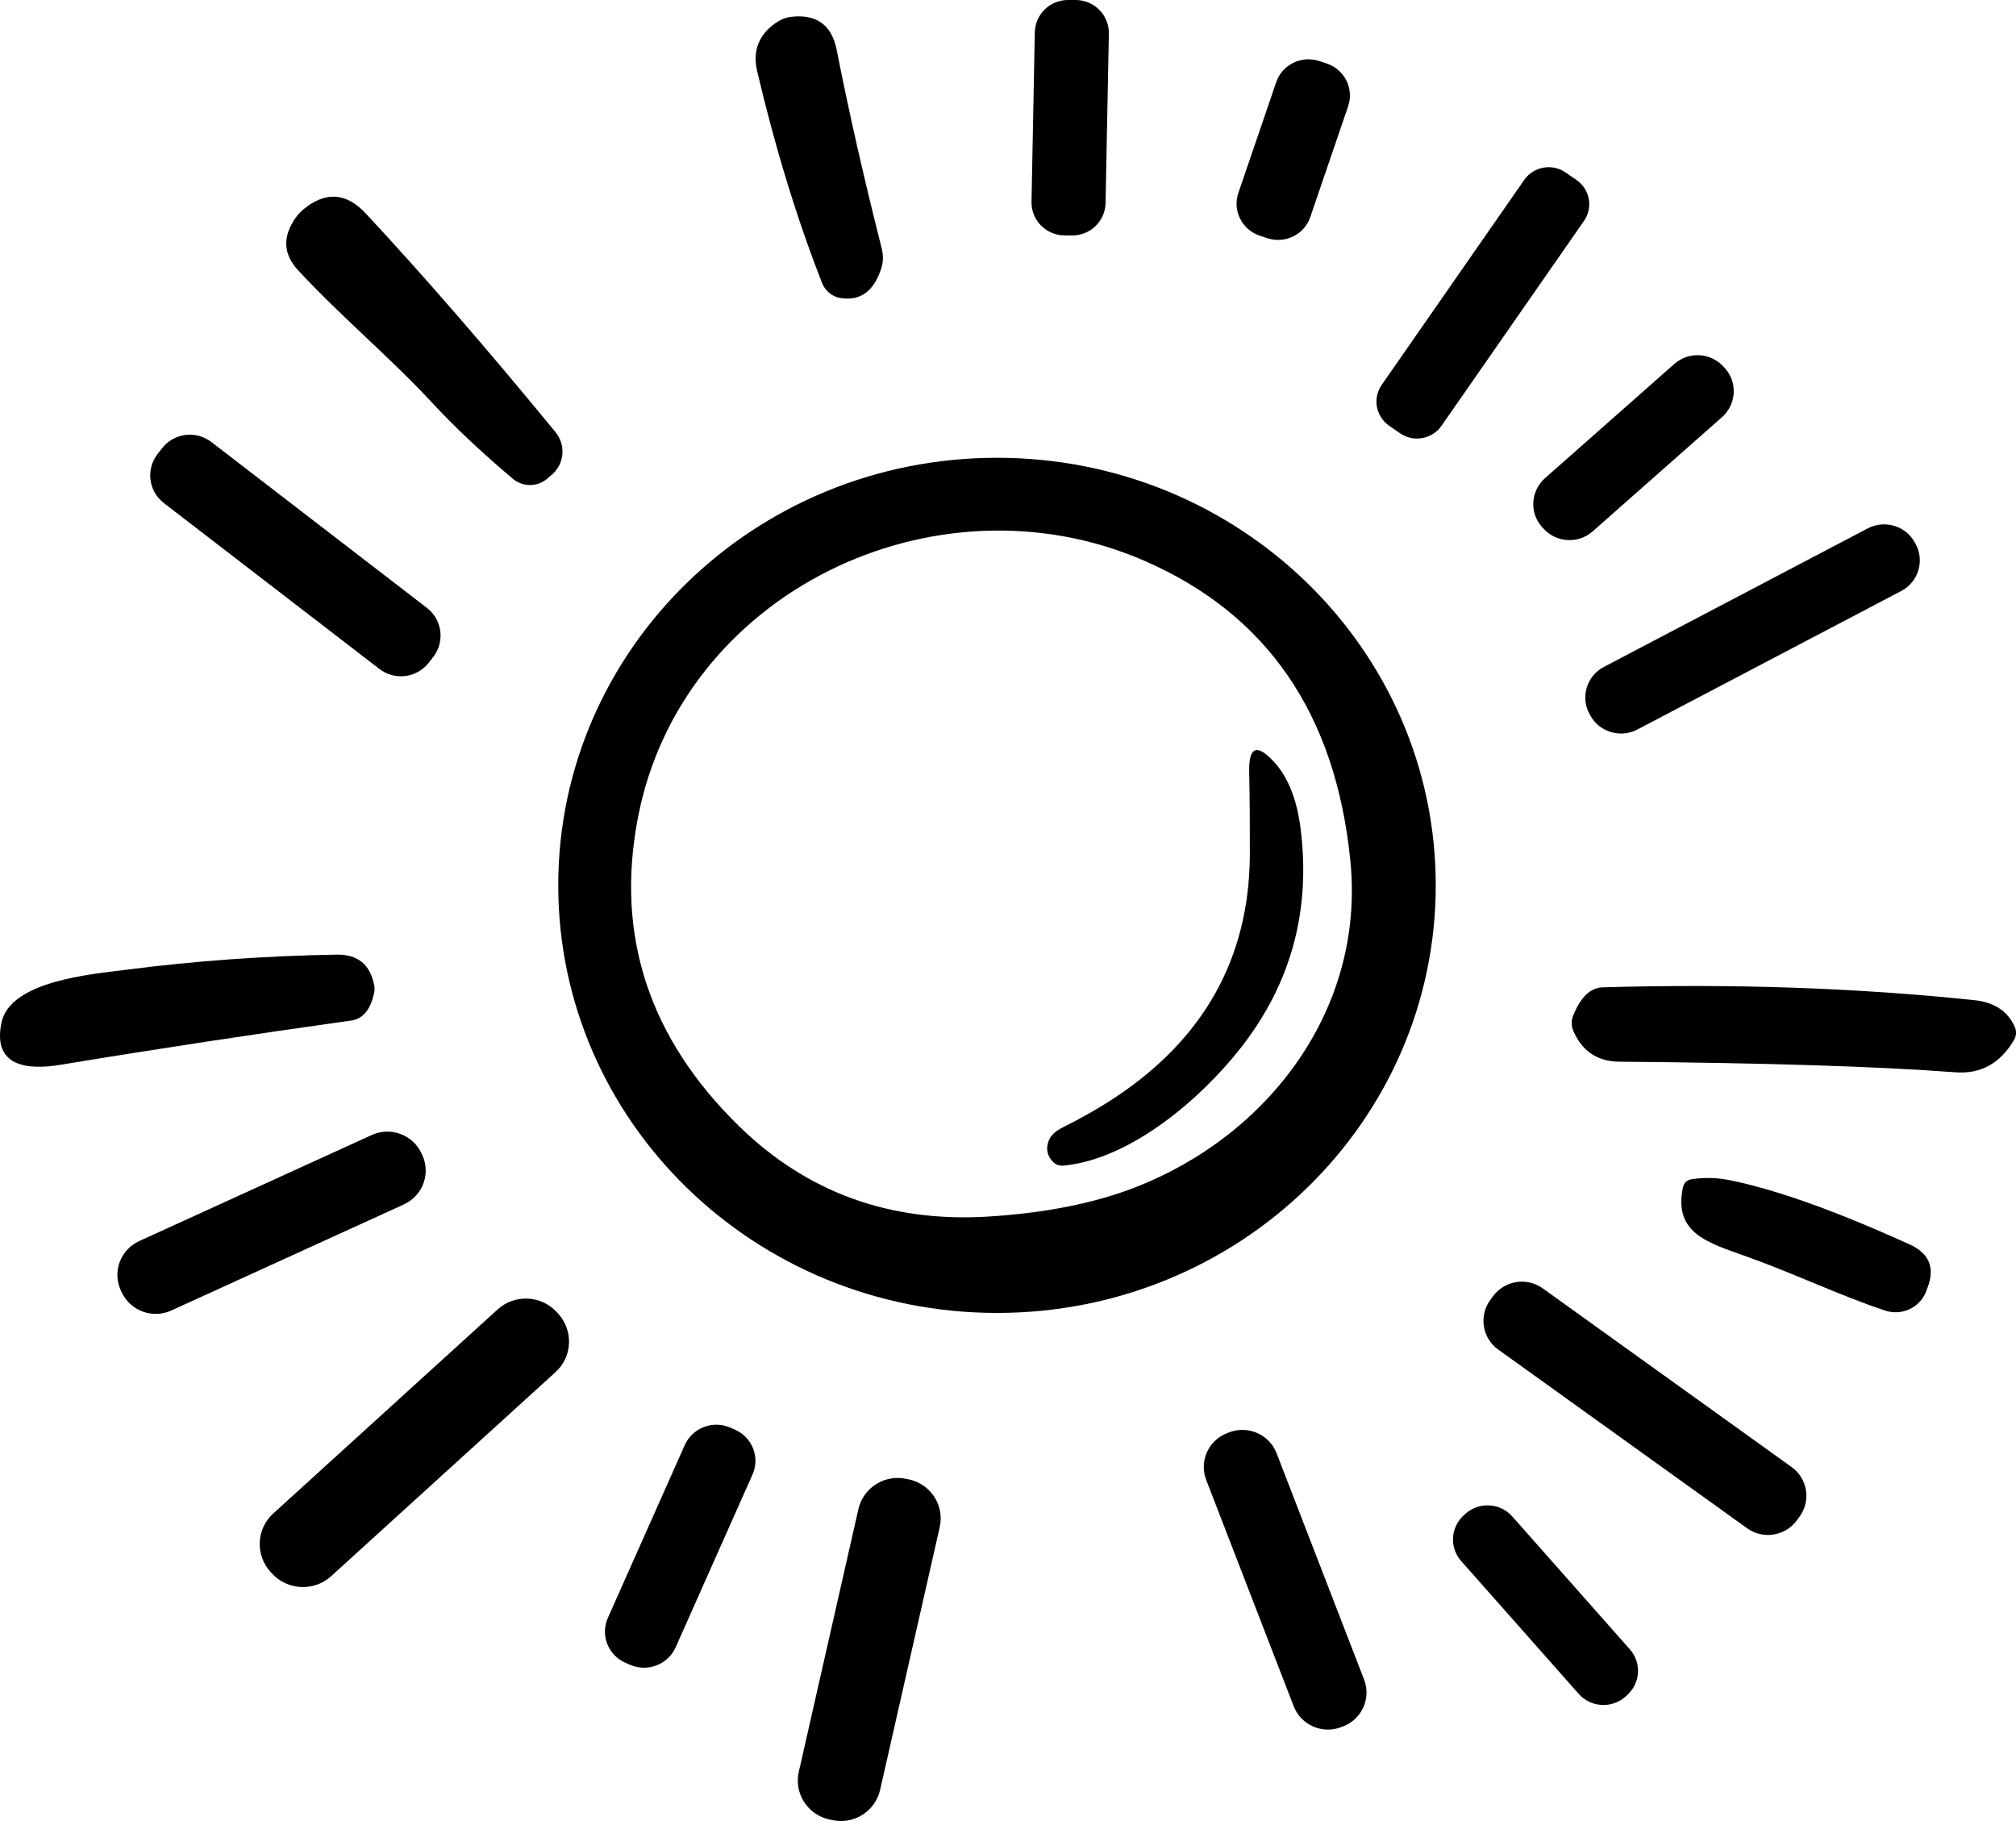 <svg width="155" height="140" viewBox="0 0 155 140" fill="none" xmlns="http://www.w3.org/2000/svg">
<g clip-path="url(#clip0_2205_6)">
<path d="M85.001 15.617C84.971 17.014 83.806 18.13 82.398 18.099H81.81C80.402 18.069 79.278 16.913 79.308 15.507L79.561 2.482C79.592 1.085 80.757 -0.03 82.165 0H82.752C84.16 0.03 85.285 1.186 85.255 2.593L85.001 15.617Z" fill="black"/>
<path d="M63.212 21.777C61.257 16.783 59.595 11.346 58.218 5.487C57.843 3.899 58.339 2.643 59.697 1.728C60.031 1.497 60.375 1.357 60.73 1.306C62.746 1.035 63.951 1.889 64.336 3.869C65.258 8.572 66.413 13.657 67.8 19.134C67.922 19.627 67.912 20.139 67.76 20.622C67.193 22.39 66.149 23.154 64.63 22.913C63.992 22.812 63.455 22.38 63.212 21.777Z" fill="black"/>
<path d="M100.743 16.682C100.287 18.039 98.798 18.762 97.431 18.31L96.853 18.119C95.486 17.657 94.746 16.19 95.212 14.833L98.12 6.321C98.576 4.965 100.065 4.241 101.432 4.693L102.01 4.884C103.377 5.346 104.117 6.814 103.651 8.17L100.743 16.682Z" fill="black"/>
<path d="M110.833 32.731C110.114 33.766 108.685 34.028 107.652 33.314L106.822 32.741C105.778 32.028 105.515 30.621 106.234 29.586L117.185 13.838C117.904 12.803 119.332 12.542 120.365 13.255L121.196 13.828C122.239 14.541 122.503 15.948 121.784 16.984L110.833 32.731Z" fill="black"/>
<path d="M22.54 17.034C22.752 16.672 23.006 16.371 23.299 16.119C25.011 14.693 26.622 14.793 28.131 16.421C32.589 21.205 37.451 26.812 42.719 33.234C43.519 34.219 43.397 35.646 42.445 36.48L42.08 36.791C41.331 37.445 40.206 37.455 39.436 36.812C37.015 34.771 34.939 32.812 33.206 30.942C30.076 27.556 26.136 24.26 22.914 20.772C21.851 19.617 21.719 18.371 22.54 17.034Z" fill="black"/>
<path d="M132.623 28.31C133.605 29.395 133.504 31.073 132.41 32.058L122.452 40.852C121.348 41.826 119.656 41.726 118.674 40.641L118.562 40.52C117.579 39.435 117.681 37.756 118.775 36.771L128.733 27.978C129.837 27.003 131.529 27.104 132.511 28.189L132.623 28.31Z" fill="black"/>
<path d="M32.963 50.951C32.041 52.127 30.35 52.338 29.164 51.423L12.592 38.671C11.416 37.756 11.204 36.078 12.116 34.902L12.46 34.46C13.382 33.284 15.073 33.073 16.259 33.987L32.831 46.74C34.007 47.655 34.219 49.333 33.308 50.509L32.963 50.951Z" fill="black"/>
<path d="M147.291 41.836C147.99 43.133 147.484 44.751 146.177 45.434L125.886 56.086C124.579 56.77 122.949 56.277 122.26 54.981L122.199 54.87C121.5 53.574 122.006 51.956 123.313 51.273L143.604 40.62C144.911 39.937 146.541 40.429 147.23 41.726L147.291 41.836Z" fill="black"/>
<path d="M0.112 78.627C0.78 75.401 7.041 74.899 9.674 74.557C15.033 73.864 20.443 73.482 25.882 73.391C27.483 73.361 28.445 74.135 28.759 75.693C28.81 75.904 28.81 76.125 28.759 76.346C28.486 77.622 27.908 78.326 27.017 78.456C19.45 79.512 11.984 80.647 4.64 81.863C2.097 82.275 -0.587 82.004 0.112 78.627Z" fill="black"/>
<path d="M120.993 79.321C120.801 78.889 120.791 78.477 120.953 78.075C121.52 76.658 122.28 75.934 123.222 75.904C133.241 75.613 142.763 75.944 151.779 76.889C153.339 77.05 154.382 77.743 154.909 78.959C155.051 79.271 155.03 79.632 154.858 79.934C153.795 81.753 152.285 82.587 150.33 82.436C144.343 81.984 135.743 81.713 124.519 81.622C122.847 81.612 121.672 80.838 120.993 79.321Z" fill="black"/>
<path d="M32.467 88.798C33.135 90.235 32.497 91.933 31.049 92.596L13.179 100.746C11.731 101.41 10.019 100.777 9.35 99.34L9.289 99.209C8.621 97.772 9.259 96.073 10.707 95.41L28.577 87.26C30.025 86.597 31.737 87.23 32.406 88.667L32.467 88.798Z" fill="black"/>
<path d="M134.243 96.586C131.326 95.541 128.652 94.807 129.391 91.3C129.462 90.928 129.695 90.717 130.07 90.657C131.052 90.506 132.035 90.536 133.018 90.737C136.543 91.451 141.142 93.089 146.825 95.672C148.334 96.355 148.79 97.471 148.192 99.008C148.162 99.099 148.122 99.199 148.091 99.29C147.605 100.536 146.217 101.179 144.941 100.757C141.405 99.581 137.9 97.883 134.243 96.586Z" fill="black"/>
<path d="M138.154 116.876C137.272 118.092 135.55 118.374 134.325 117.489L115.189 103.751C113.963 102.877 113.69 101.169 114.571 99.953L114.784 99.661C115.665 98.445 117.387 98.164 118.613 99.048L137.749 112.786C138.974 113.66 139.248 115.369 138.366 116.585L138.154 116.876Z" fill="black"/>
<path d="M42.911 100.988C44.106 102.294 44.015 104.304 42.708 105.49L25.457 121.177C24.15 122.363 22.114 122.273 20.919 120.976L20.807 120.856C19.612 119.549 19.703 117.539 21.01 116.353L38.261 100.666C39.568 99.48 41.604 99.571 42.799 100.867L42.911 100.988Z" fill="black"/>
<path d="M51.947 126.644C51.349 127.971 49.789 128.574 48.452 127.991L48.098 127.84C46.75 127.247 46.142 125.7 46.74 124.373L52.646 111.098C53.244 109.771 54.804 109.168 56.141 109.751L56.495 109.902C57.843 110.495 58.45 112.042 57.853 113.369L51.947 126.644Z" fill="black"/>
<path d="M104.876 129.117C105.434 130.554 104.714 132.172 103.256 132.724L103.104 132.785C101.655 133.337 100.024 132.614 99.467 131.177L92.741 113.781C92.183 112.344 92.903 110.726 94.362 110.173L94.513 110.113C95.962 109.56 97.593 110.284 98.15 111.721L104.876 129.117Z" fill="black"/>
<path d="M67.669 137.598C67.294 139.256 65.633 140.301 63.961 139.92L63.758 139.879C62.087 139.507 61.033 137.859 61.419 136.201L65.997 116.022C66.372 114.364 68.033 113.318 69.705 113.7L69.907 113.74C71.579 114.112 72.632 115.76 72.248 117.419L67.669 137.598Z" fill="black"/>
<path d="M125.309 126.795C126.231 127.83 126.129 129.418 125.076 130.343L124.954 130.453C123.901 131.368 122.3 131.267 121.378 130.222L112.342 120.012C111.421 118.976 111.522 117.389 112.575 116.464L112.697 116.354C113.751 115.439 115.351 115.54 116.273 116.585L125.309 126.795Z" fill="black"/>
<path d="M76.654 35.193C58.025 35.193 42.921 49.906 42.921 68.065C42.921 86.225 58.025 100.937 76.654 100.937C95.283 100.937 110.387 86.225 110.387 68.065C110.387 49.906 95.283 35.193 76.654 35.193ZM87.341 91.26C84.15 92.506 80.342 93.26 75.935 93.531C68.408 93.983 62.047 91.672 56.84 86.597C49.911 79.833 47.307 71.934 49.04 62.9C52.342 45.565 71.883 36.138 87.939 43.092C97.411 47.193 102.699 54.89 103.823 66.186C104.958 77.532 97.583 87.25 87.341 91.26Z" fill="black"/>
<path d="M95.415 80.537C92.406 84.386 87.007 89.099 81.78 89.612C81.425 89.642 81.142 89.531 80.909 89.27C80.493 88.808 80.402 88.275 80.635 87.682C80.787 87.29 81.142 86.959 81.699 86.677C83.117 85.974 84.434 85.23 85.64 84.436C92.538 79.904 96.023 73.693 96.094 65.814C96.094 63.754 96.094 61.584 96.043 59.312C96.013 57.393 96.641 57.152 97.948 58.569C99.031 59.745 99.71 61.443 99.994 63.684C100.794 69.995 99.264 75.613 95.415 80.537Z" fill="black"/>
</g>
<defs>
<clipPath id="clip0_2205_6">
<rect width="155" height="140" fill="white"/>
</clipPath>
</defs>
</svg>
